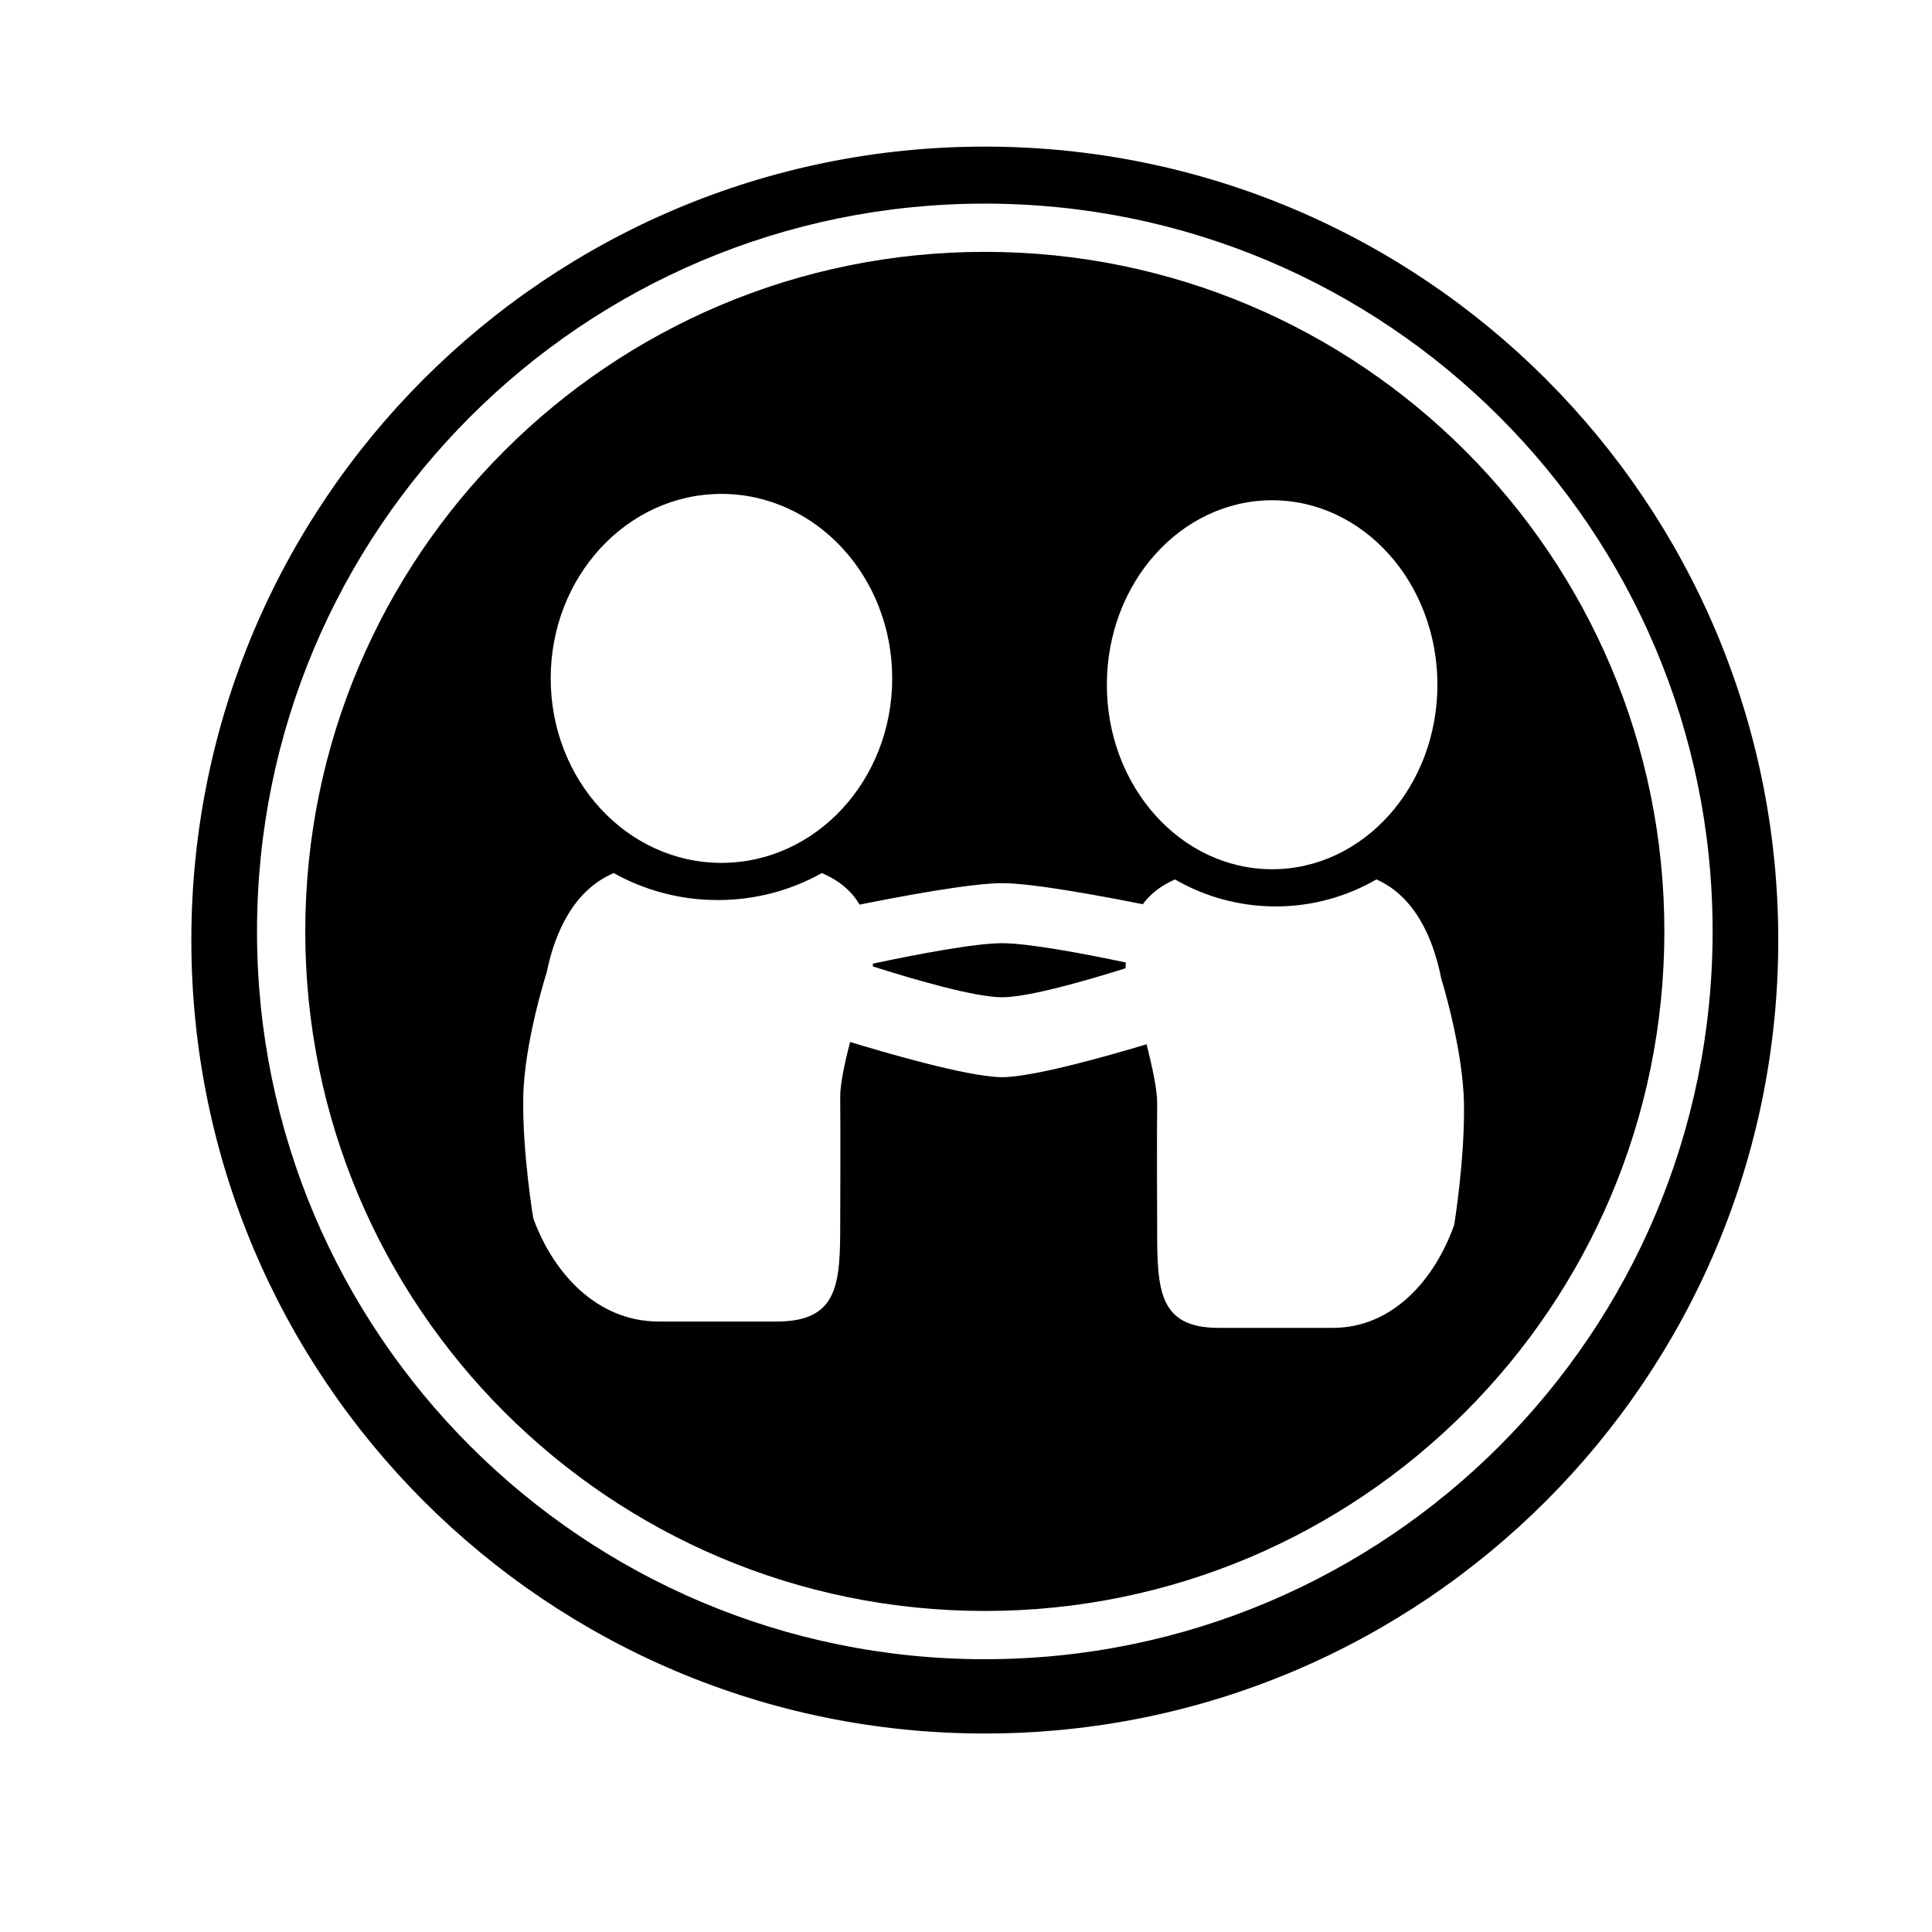 <?xml version="1.0" encoding="utf-8"?>
<!-- Generator: Adobe Illustrator 16.0.0, SVG Export Plug-In . SVG Version: 6.00 Build 0)  -->
<!DOCTYPE svg PUBLIC "-//W3C//DTD SVG 1.1//EN" "http://www.w3.org/Graphics/SVG/1.1/DTD/svg11.dtd">
<svg version="1.1" xmlns="http://www.w3.org/2000/svg" xmlns:xlink="http://www.w3.org/1999/xlink" x="0px" y="0px" width="192px"
	 height="192px" viewBox="0 0 192 192" enable-background="new 0 0 192 192" xml:space="preserve">
 <defs><style>
	 	path {
	 	 fill: currentColor;
	 	}
	 </style></defs>
	<path fill="#790016" d="M97.869,14.57c-43.549,0-78.853,35.304-78.853,78.853s35.304,78.852,78.853,78.852
		s78.853-35.303,78.853-78.852S141.418,14.57,97.869,14.57z M97.869,164.891c-39.945,0-72.328-32.383-72.328-72.328
		c0-39.946,32.383-72.328,72.328-72.328c39.946,0,72.329,32.382,72.329,72.328C170.198,132.508,137.815,164.891,97.869,164.891z"/>
	<g>
		<path  d="M97.869,25.029c-37.298,0-67.533,30.235-67.533,67.533s30.235,67.534,67.533,67.534
			c37.299,0,67.534-30.236,67.534-67.534S135.168,25.029,97.869,25.029z M126.424,49.716c9.07,0,16.424,8.208,16.424,18.334
			c0,10.125-7.354,18.333-16.424,18.333c-9.072,0-16.426-8.208-16.426-18.333C109.998,57.924,117.352,49.716,126.424,49.716z
			 M71.696,49.084c9.373,0,16.97,8.208,16.97,18.334c0,10.125-7.597,18.333-16.97,18.333c-9.371,0-16.968-8.208-16.968-18.333
			C54.729,57.292,62.325,49.084,71.696,49.084z M144.521,121.712c-1.914,5.429-6.111,10.25-12.061,10.25h-11.37
			c-5.947,0-6.093-3.802-6.093-9.75c0,0-0.039-9.412,0-12.533c0.017-1.308-0.465-3.6-1.056-5.901
			c-3.469,1.047-11.2,3.27-14.352,3.27c-3.407,0-12.166-2.597-15.105-3.499c-0.562,2.163-1.002,4.268-0.985,5.499
			c0.041,3.121,0,12.533,0,12.533c0,5.948-0.149,9.75-6.294,9.75H65.46c-6.146,0-10.482-4.821-12.461-10.25
			c0,0-1.092-6.5-0.999-12.033c0.092-5.461,2.332-12.422,2.332-12.422c0.825-4.063,2.74-8.194,6.66-9.86
			c3.043,1.701,6.573,2.681,10.34,2.681c3.769,0,7.297-0.979,10.341-2.681c1.763,0.749,2.962,1.803,3.754,3.134
			c4.224-0.849,11.128-2.134,14.163-2.134c2.99,0,9.738,1.248,13.977,2.096c0.752-1.019,1.791-1.845,3.201-2.464
			c2.946,1.701,6.361,2.681,10.009,2.681c3.646,0,7.063-0.979,10.009-2.681c3.794,1.666,5.647,5.798,6.446,9.86
			c0,0,2.169,6.961,2.257,12.422C145.578,115.212,144.521,121.712,144.521,121.712z"/>
		<path  d="M111.875,95.648c-4.168-0.876-9.658-1.914-12.285-1.914c-2.747,0-8.621,1.134-12.844,2.032
			c0,0.078,0.004,0.154,0.004,0.233c0,0-0.006,0.017-0.014,0.041c3.846,1.225,10.09,3.067,12.854,3.067
			c2.628,0,8.403-1.666,12.271-2.883C111.865,96.032,111.867,95.837,111.875,95.648z"/>
	</g>
 
</svg>
